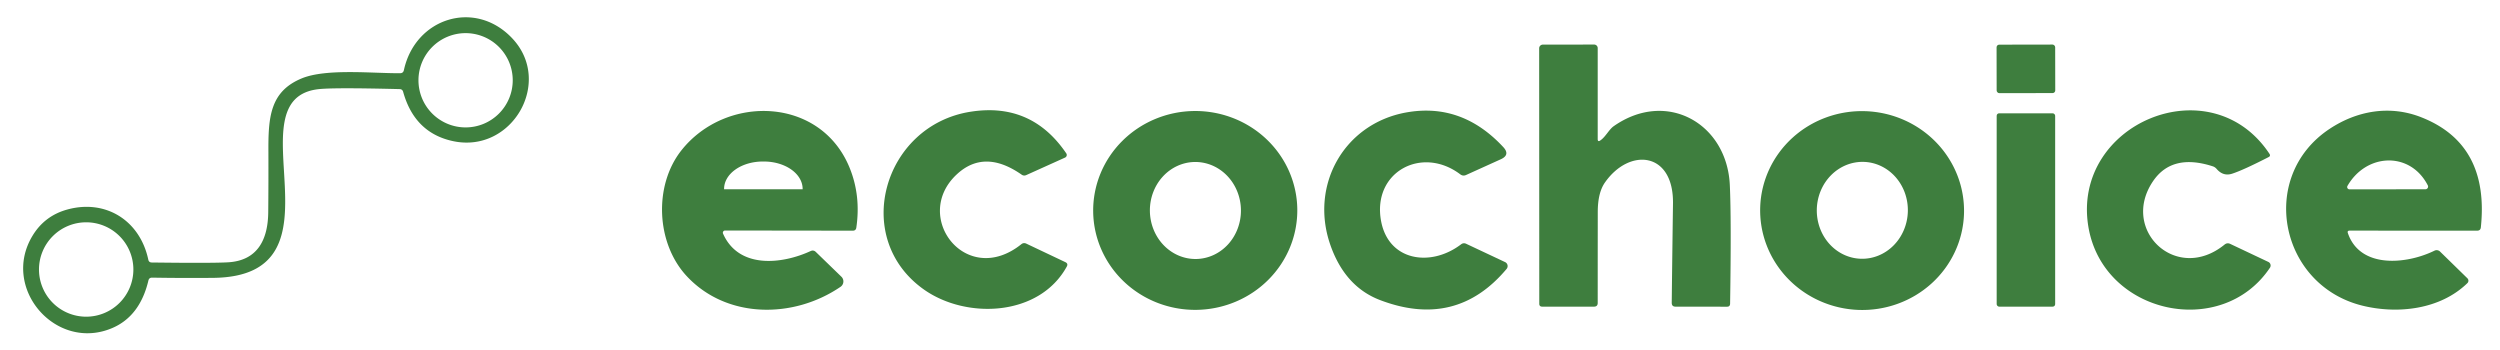 <?xml version="1.0" encoding="UTF-8" standalone="no"?>
<!DOCTYPE svg PUBLIC "-//W3C//DTD SVG 1.1//EN" "http://www.w3.org/Graphics/SVG/1.1/DTD/svg11.dtd">
<svg xmlns="http://www.w3.org/2000/svg" version="1.1" viewBox="0.00 0.00 436.00 61.00">
<path fill="#3E7E3E" d="
  M 70.44 12.23
  C 72.41 3.14 82.83 -0.19 89.32 6.67
  C 96.52 14.27 89.30 26.79 79.04 24.62
  Q 72.31 23.20 70.31 16.02
  Q 70.18 15.55 69.69 15.54
  Q 58.63 15.26 55.75 15.53
  C 39.98 17.02 61.51 48.23 37.15 48.46
  Q 31.86 48.51 26.54 48.42
  Q 26.00 48.41 25.88 48.93
  Q 24.40 55.17 19.53 57.23
  C 9.78 61.35 0.15 50.33 5.64 41.17
  Q 7.78 37.59 11.85 36.51
  C 18.47 34.75 24.40 38.45 25.86 45.27
  Q 25.96 45.78 26.48 45.78
  Q 36.94 45.91 39.73 45.75
  C 44.84 45.47 46.74 41.90 46.78 36.99
  Q 46.83 31.77 46.81 26.56
  C 46.78 20.48 47.05 15.96 52.65 13.66
  C 56.91 11.92 64.95 12.80 69.77 12.77
  Q 70.32 12.77 70.44 12.23
  Z
  M 89.42 14.00
  A 8.22 8.22 0.0 0 0 81.20 5.78
  A 8.22 8.22 0.0 0 0 72.98 14.00
  A 8.22 8.22 0.0 0 0 81.20 22.22
  A 8.22 8.22 0.0 0 0 89.42 14.00
  Z
  M 23.26 47.00
  A 8.23 8.23 0.0 0 0 15.03 38.77
  A 8.23 8.23 0.0 0 0 6.80 47.00
  A 8.23 8.23 0.0 0 0 15.03 55.23
  A 8.23 8.23 0.0 0 0 23.26 47.00
  Z"
/>
<path fill="#3E7E3E" d="
  M 279.10 24.49
  C 280.04 23.84 280.59 22.60 281.44 22.00
  C 290.64 15.56 301.18 21.51 301.68 32.26
  Q 301.96 38.31 301.73 52.96
  Q 301.72 53.49 301.20 53.49
  L 292.21 53.48
  Q 291.55 53.48 291.55 52.81
  Q 291.65 44.08 291.77 35.52
  C 291.91 26.44 284.18 25.71 279.90 31.83
  Q 278.65 33.62 278.65 36.97
  Q 278.64 44.91 278.64 52.84
  Q 278.64 53.47 278.00 53.48
  L 268.97 53.48
  Q 268.45 53.48 268.45 52.97
  L 268.43 8.42
  A 0.65 0.64 0.0 0 1 269.08 7.78
  L 278.02 7.77
  A 0.62 0.62 0.0 0 1 278.64 8.39
  L 278.64 24.25
  Q 278.64 24.81 279.10 24.49
  Z"
/>
<rect fill="#3E7E3E" x="-5.11" y="-4.23" transform="translate(353.32,12.01) rotate(-0.1)" width="10.22" height="8.46" rx="0.46"/>
<path fill="#3E7E3E" d="
  M 126.46 40.20
  A 0.39 0.39 0.0 0 0 126.10 40.75
  C 128.85 46.96 136.42 46.07 141.36 43.79
  Q 141.88 43.55 142.28 43.94
  L 146.74 48.26
  A 1.14 1.14 0.0 0 1 146.59 50.02
  C 138.32 55.66 126.67 55.59 119.76 48.15
  C 114.44 42.43 113.98 32.42 118.80 26.27
  C 126.58 16.38 143.21 16.82 148.22 29.38
  Q 150.15 34.21 149.34 39.71
  Q 149.26 40.23 148.73 40.23
  L 126.46 40.20
  Z
  M 126.29 33.01
  L 139.97 33.01
  A 0.01 0.01 0.0 0 0 139.98 33.00
  L 139.98 32.95
  A 6.74 4.78 0.0 0 0 133.24 28.17
  L 133.02 28.17
  A 6.74 4.78 -0.0 0 0 126.28 32.95
  L 126.28 33.00
  A 0.01 0.01 0.0 0 0 126.29 33.01
  Z"
/>
<path fill="#3E7E3E" d="
  M 166.84 30.43
  C 158.97 37.79 168.50 50.29 178.12 42.59
  Q 178.52 42.27 178.99 42.49
  L 185.78 45.71
  Q 186.34 45.97 186.04 46.50
  C 181.24 55.21 168.59 55.71 161.20 50.54
  C 148.37 41.55 154.06 21.89 169.24 19.49
  Q 179.89 17.80 185.96 26.75
  A 0.50 0.50 0.0 0 1 185.75 27.48
  L 178.99 30.53
  Q 178.55 30.73 178.16 30.45
  Q 171.66 25.92 166.84 30.43
  Z"
/>
<path fill="#3E7E3E" d="
  M 226.248 36.452
  A 17.80 17.34 -0.8 0 1 208.692 54.038
  A 17.80 17.34 -0.8 0 1 190.652 36.949
  A 17.80 17.34 -0.8 0 1 208.208 19.362
  A 17.80 17.34 -0.8 0 1 226.248 36.452
  Z
  M 208.598 45.169
  A 8.46 7.94 89.2 0 0 216.419 36.599
  A 8.46 7.94 89.2 0 0 208.362 28.251
  A 8.46 7.94 89.2 0 0 200.541 36.821
  A 8.46 7.94 89.2 0 0 208.598 45.169
  Z"
/>
<path fill="#3E7E3E" d="
  M 231.97 42.59
  C 228.42 32.20 234.46 21.55 245.26 19.61
  Q 254.94 17.88 262.16 25.64
  Q 263.44 27.01 261.73 27.78
  L 255.68 30.52
  Q 255.15 30.76 254.68 30.41
  C 247.96 25.33 239.28 30.01 240.86 38.55
  C 242.16 45.53 249.50 46.64 254.80 42.62
  Q 255.22 42.29 255.71 42.52
  L 262.49 45.71
  A 0.77 0.77 0.0 0 1 262.75 46.90
  Q 253.96 57.38 240.70 52.34
  Q 234.50 49.98 231.97 42.59
  Z"
/>
<path fill="#3E7E3E" d="
  M 342.518 37.371
  A 17.78 17.34 2.1 0 1 324.115 54.048
  A 17.78 17.34 2.1 0 1 306.982 36.069
  A 17.78 17.34 2.1 0 1 325.385 19.392
  A 17.78 17.34 2.1 0 1 342.518 37.371
  Z
  M 324.554 45.127
  A 8.45 7.94 91.6 0 0 332.727 36.902
  A 8.45 7.94 91.6 0 0 325.026 28.233
  A 8.45 7.94 91.6 0 0 316.853 36.458
  A 8.45 7.94 91.6 0 0 324.554 45.127
  Z"
/>
<path fill="#3E7E3E" d="
  M 389.29 30.29
  Q 387.73 30.80 386.58 29.46
  A 1.51 1.49 78.4 0 0 385.89 29.00
  Q 378.83 26.72 375.51 31.57
  C 369.69 40.08 379.57 49.50 387.97 42.65
  Q 388.42 42.29 388.94 42.53
  L 395.60 45.68
  A 0.70 0.69 -60.7 0 1 395.88 46.69
  C 387.45 59.29 366.64 54.79 364.19 39.41
  C 361.35 21.53 385.55 11.39 395.79 26.82
  Q 396.04 27.20 395.64 27.40
  Q 391.21 29.67 389.29 30.29
  Z"
/>
<path fill="#3E7E3E" d="
  M 409.47 40.66
  C 411.61 46.91 419.73 46.10 424.59 43.71
  A 0.85 0.84 54.5 0 1 425.54 43.87
  L 430.31 48.53
  A 0.59 0.59 0.0 0 1 430.31 49.38
  C 425.55 54.01 418.12 54.81 412.02 53.31
  C 397.54 49.75 393.73 30.79 406.29 22.47
  C 411.05 19.32 416.77 18.29 422.24 20.44
  Q 434.18 25.11 432.66 39.65
  Q 432.60 40.23 432.01 40.23
  L 409.78 40.22
  Q 409.32 40.22 409.47 40.66
  Z
  M 409.40 32.42
  A 0.40 0.40 0.0 0 0 409.75 33.02
  L 422.99 33.01
  A 0.47 0.47 0.0 0 0 423.41 32.33
  C 420.35 26.37 412.71 26.68 409.40 32.42
  Z"
/>
<rect fill="#3E7E3E" x="348.22" y="19.76" width="10.20" height="33.72" rx="0.43"/>
</svg>
